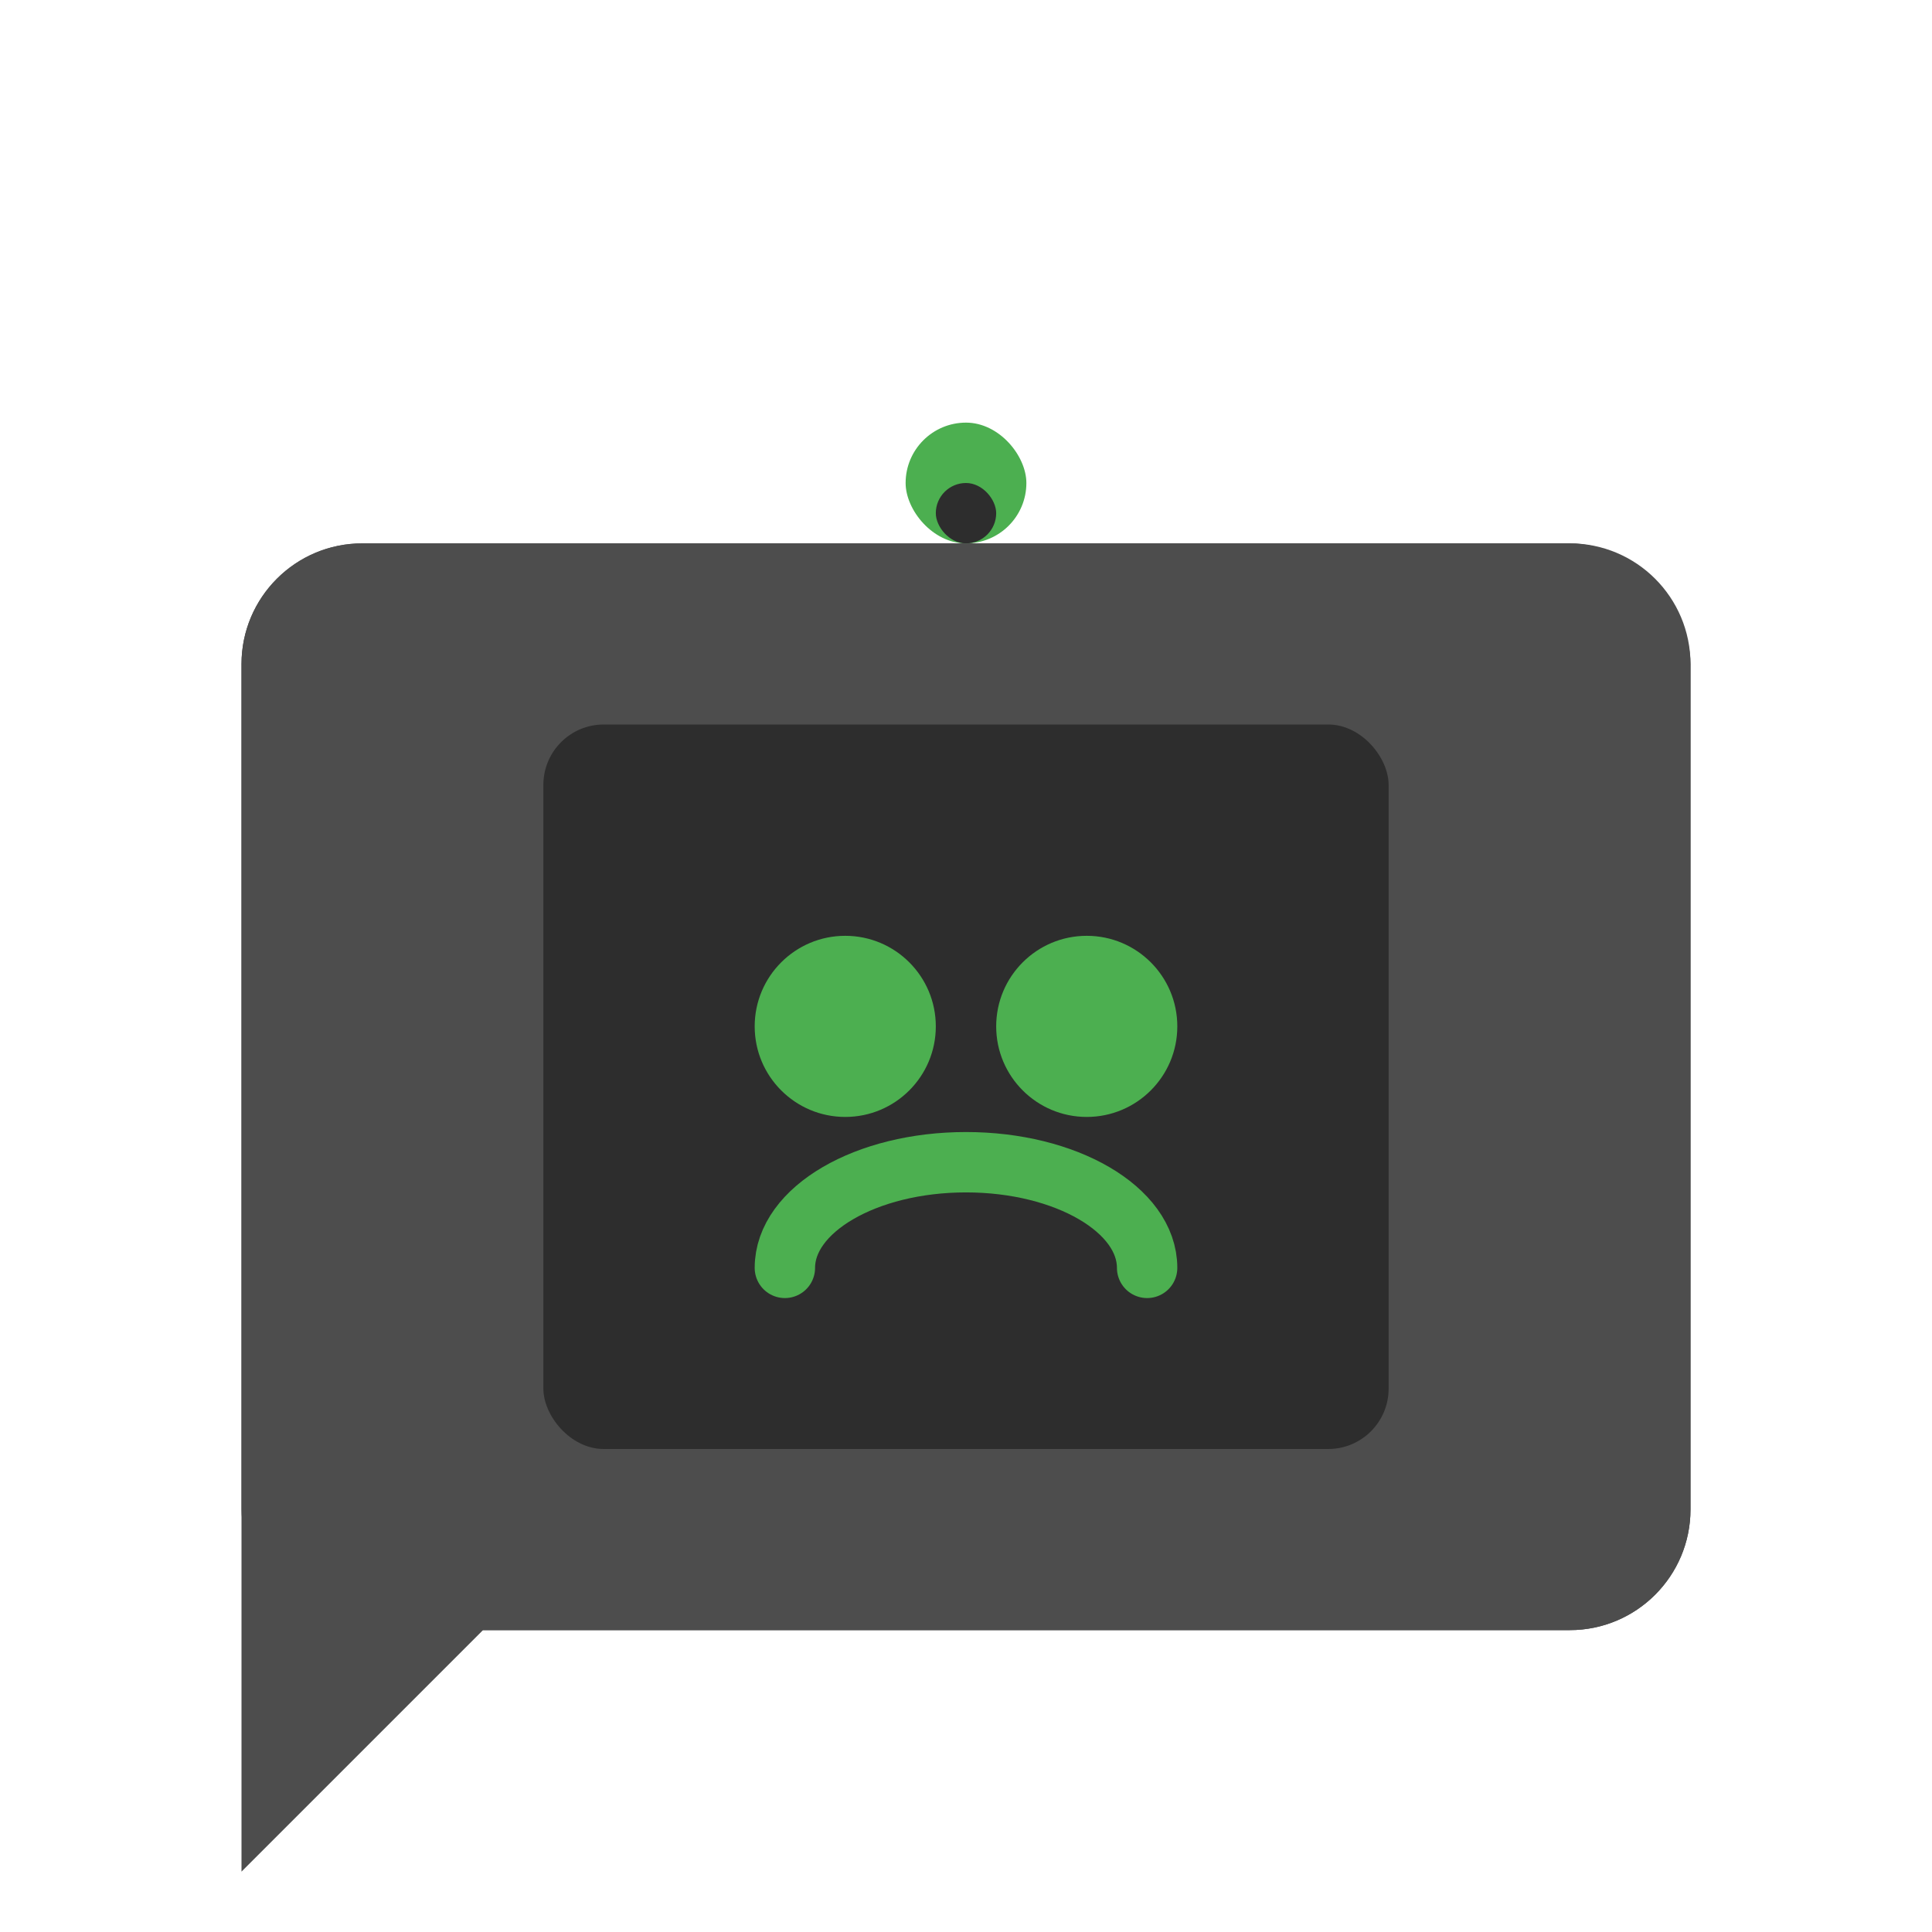 <?xml version="1.0" encoding="UTF-8"?>
<svg width="128" height="128" viewBox="0 0 128 128" fill="none" xmlns="http://www.w3.org/2000/svg">
    <!-- Chat bubble -->
    <rect x="16" y="36" width="96" height="72" rx="8" fill="#4D4D4D"/>
    <path d="M16 44C16 39.582 19.582 36 24 36H104C108.418 36 112 39.582 112 44V100C112 104.418 108.418 108 104 108H32L16 124V44Z" fill="#4D4D4D"/>
    
    <!-- Robot head -->
    <rect x="36" y="48" width="56" height="48" rx="4" fill="#2D2D2D"/>
    
    <!-- Eyes -->
    <circle cx="56" cy="68" r="6" fill="#4CAF50"/>
    <circle cx="72" cy="68" r="6" fill="#4CAF50"/>
    
    <!-- Mouth -->
    <path d="M52 84C52 80.134 57.373 77 64 77C70.627 77 76 80.134 76 84" stroke="#4CAF50" stroke-width="4" stroke-linecap="round"/>
    
    <!-- Antenna -->
    <rect x="60" y="28" width="8" height="8" rx="4" fill="#4CAF50"/>
    <rect x="62" y="32" width="4" height="4" rx="2" fill="#2D2D2D"/>
</svg>
